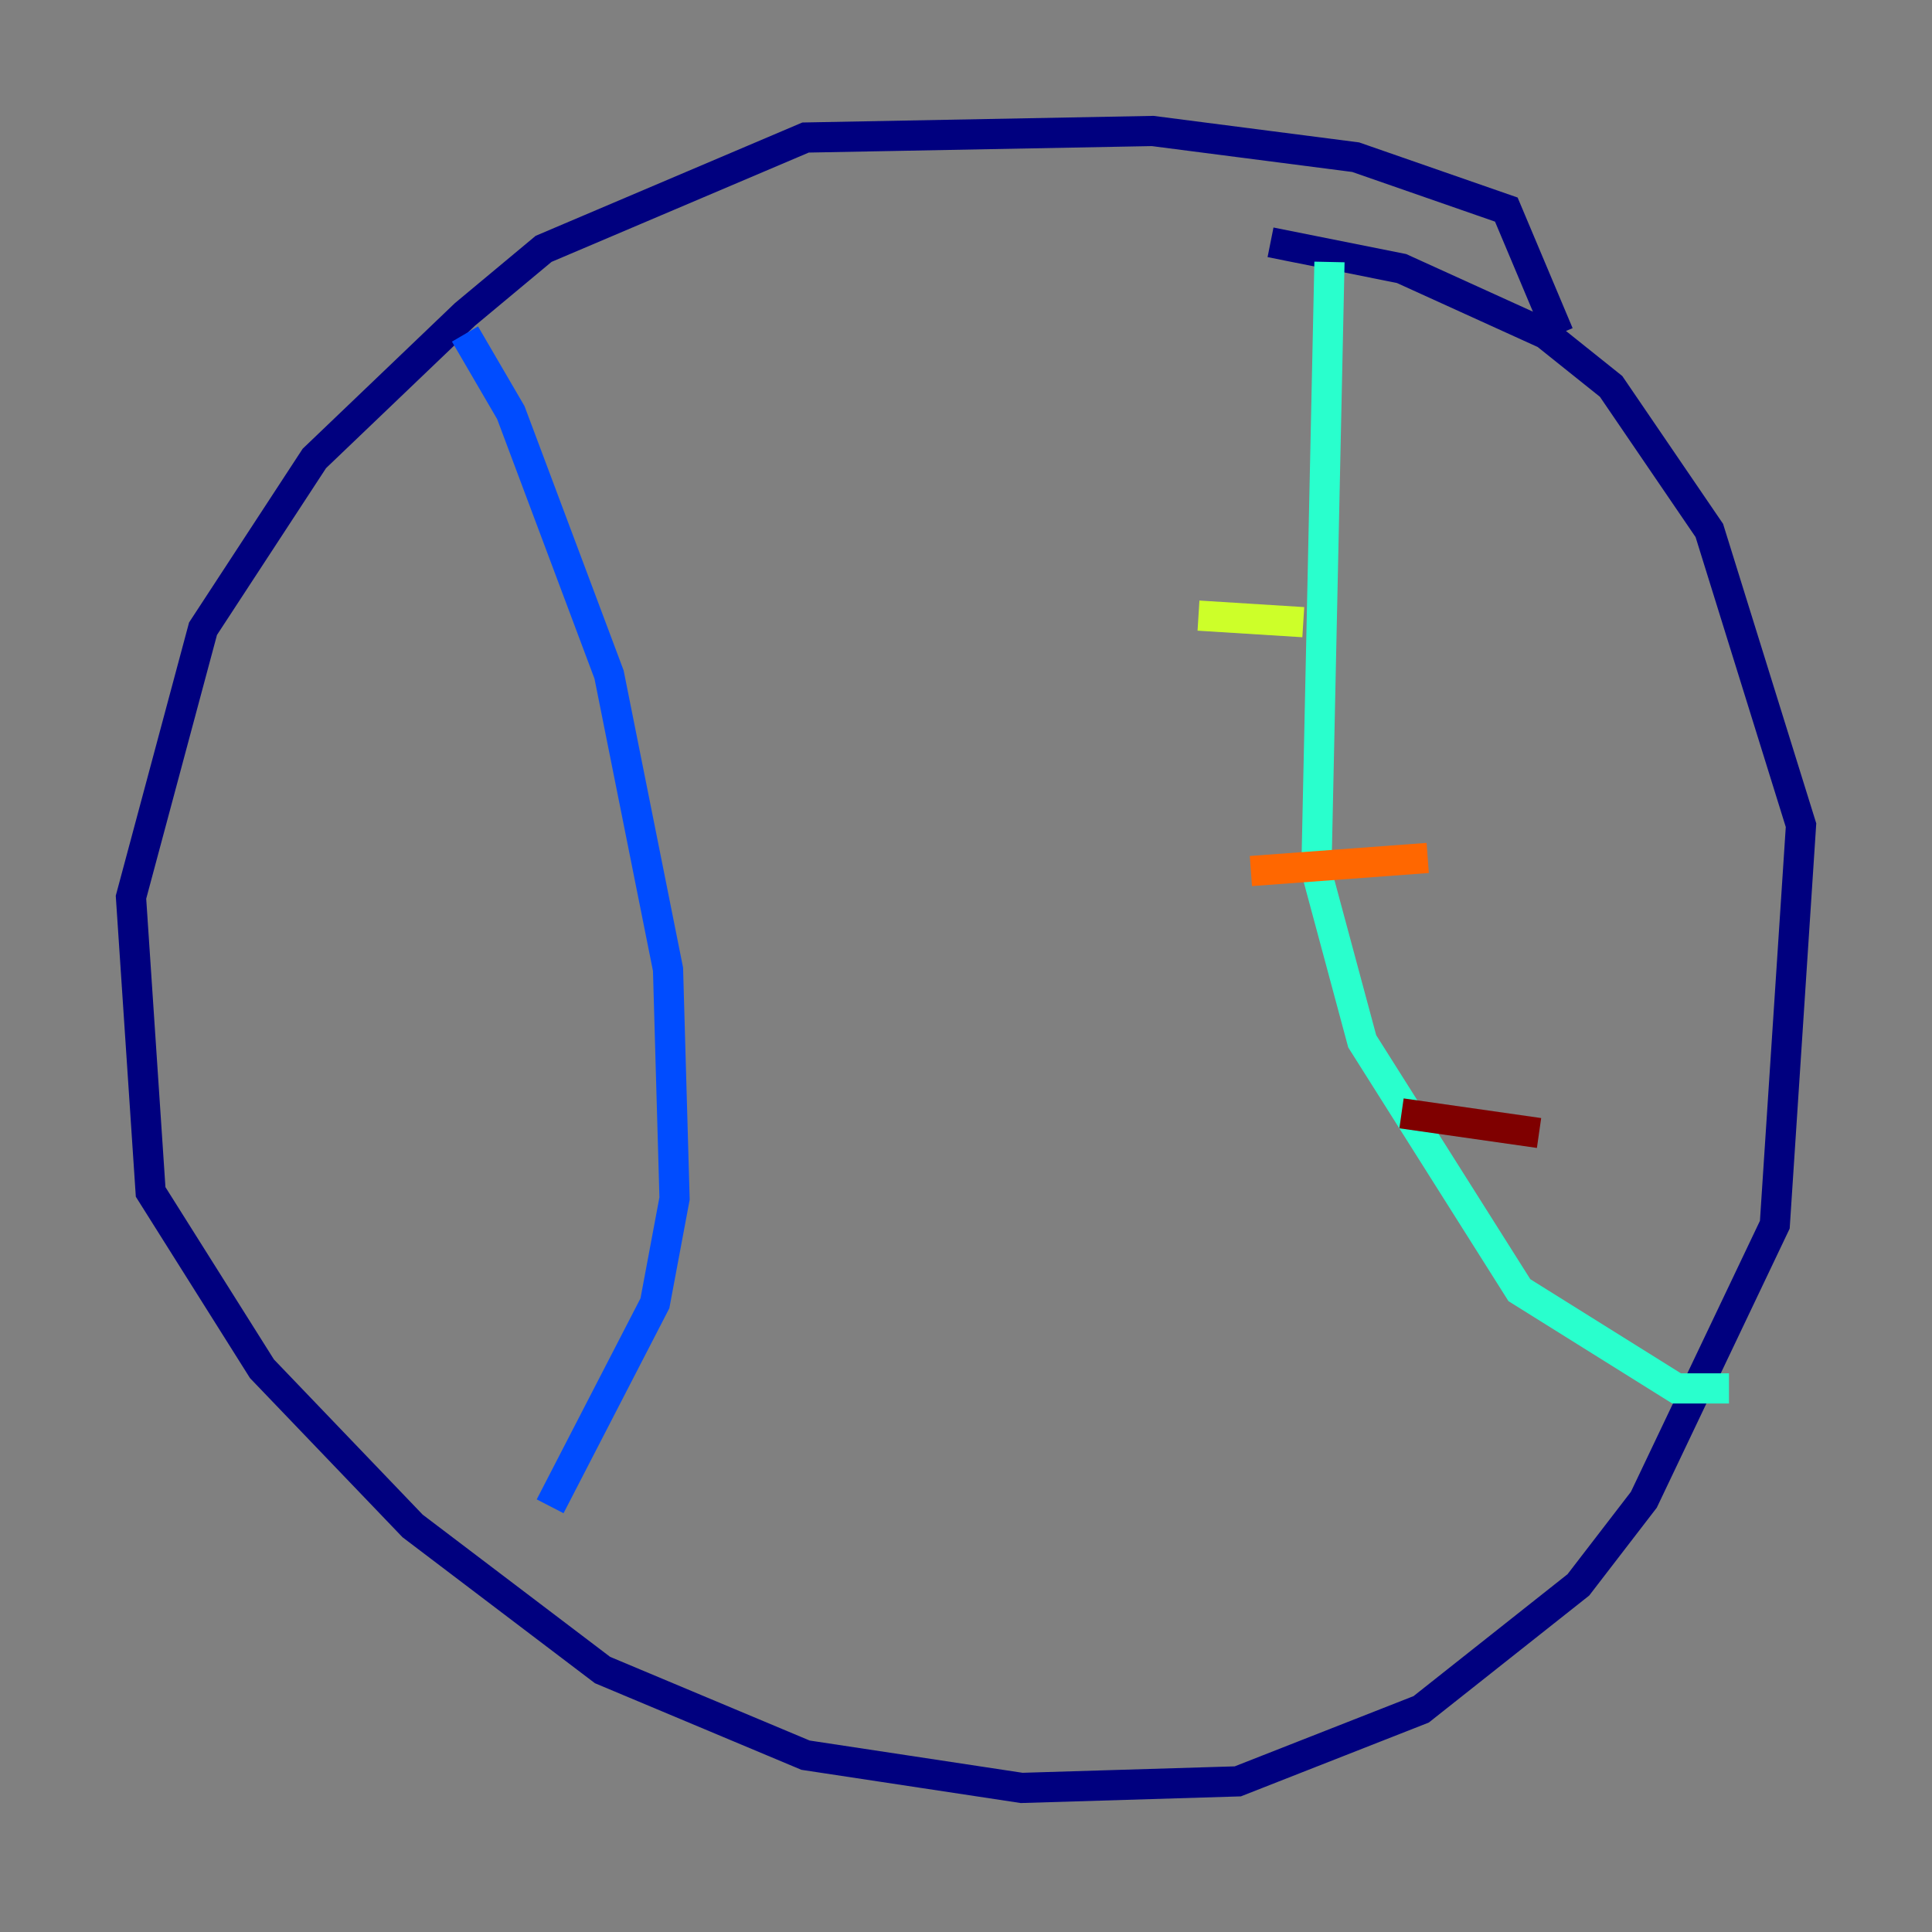 <?xml version="1.0" encoding="utf-8" ?>
<svg baseProfile="tiny" height="128" version="1.2" viewBox="0,0,128,128" width="128" xmlns="http://www.w3.org/2000/svg" xmlns:ev="http://www.w3.org/2001/xml-events" xmlns:xlink="http://www.w3.org/1999/xlink"><rect x="0" y="0" width="128" height="128" fill="#808080" stroke="none"/><defs /><polyline fill="none" points="103.268,22.129 99.797,13.885 89.817,10.414 76.366,8.678 53.37,9.112 36.014,16.488 30.807,20.827 20.827,30.373 13.451,41.654 8.678,59.444 9.98,78.969 17.356,90.685 27.336,101.098 39.919,110.644 53.37,116.285 67.688,118.454 82.007,118.02 94.156,113.248 104.57,105.003 108.909,99.363 117.586,81.139 119.322,54.671 113.248,35.146 106.739,25.6 102.4,22.129 92.854,17.79 84.176,16.054" stroke="#00007f" stroke-width="2" /><polyline fill="none" points="30.807,22.129 33.844,27.336 40.352,44.691 44.258,64.217 44.691,79.403 43.39,86.346 36.447,99.797" stroke="#004cff" stroke-width="2" /><polyline fill="none" points="88.081,17.356 87.214,57.709 90.251,68.99 100.664,85.478 111.078,91.986 114.549,91.986" stroke="#29ffcd" stroke-width="2" /><polyline fill="none" points="79.403,40.786 86.346,41.22" stroke="#cdff29" stroke-width="2" /><polyline fill="none" points="82.875,57.709 94.59,56.841" stroke="#ff6700" stroke-width="2" /><polyline fill="none" points="92.854,73.763 101.966,75.064" stroke="#7f0000" stroke-width="2" /></svg>